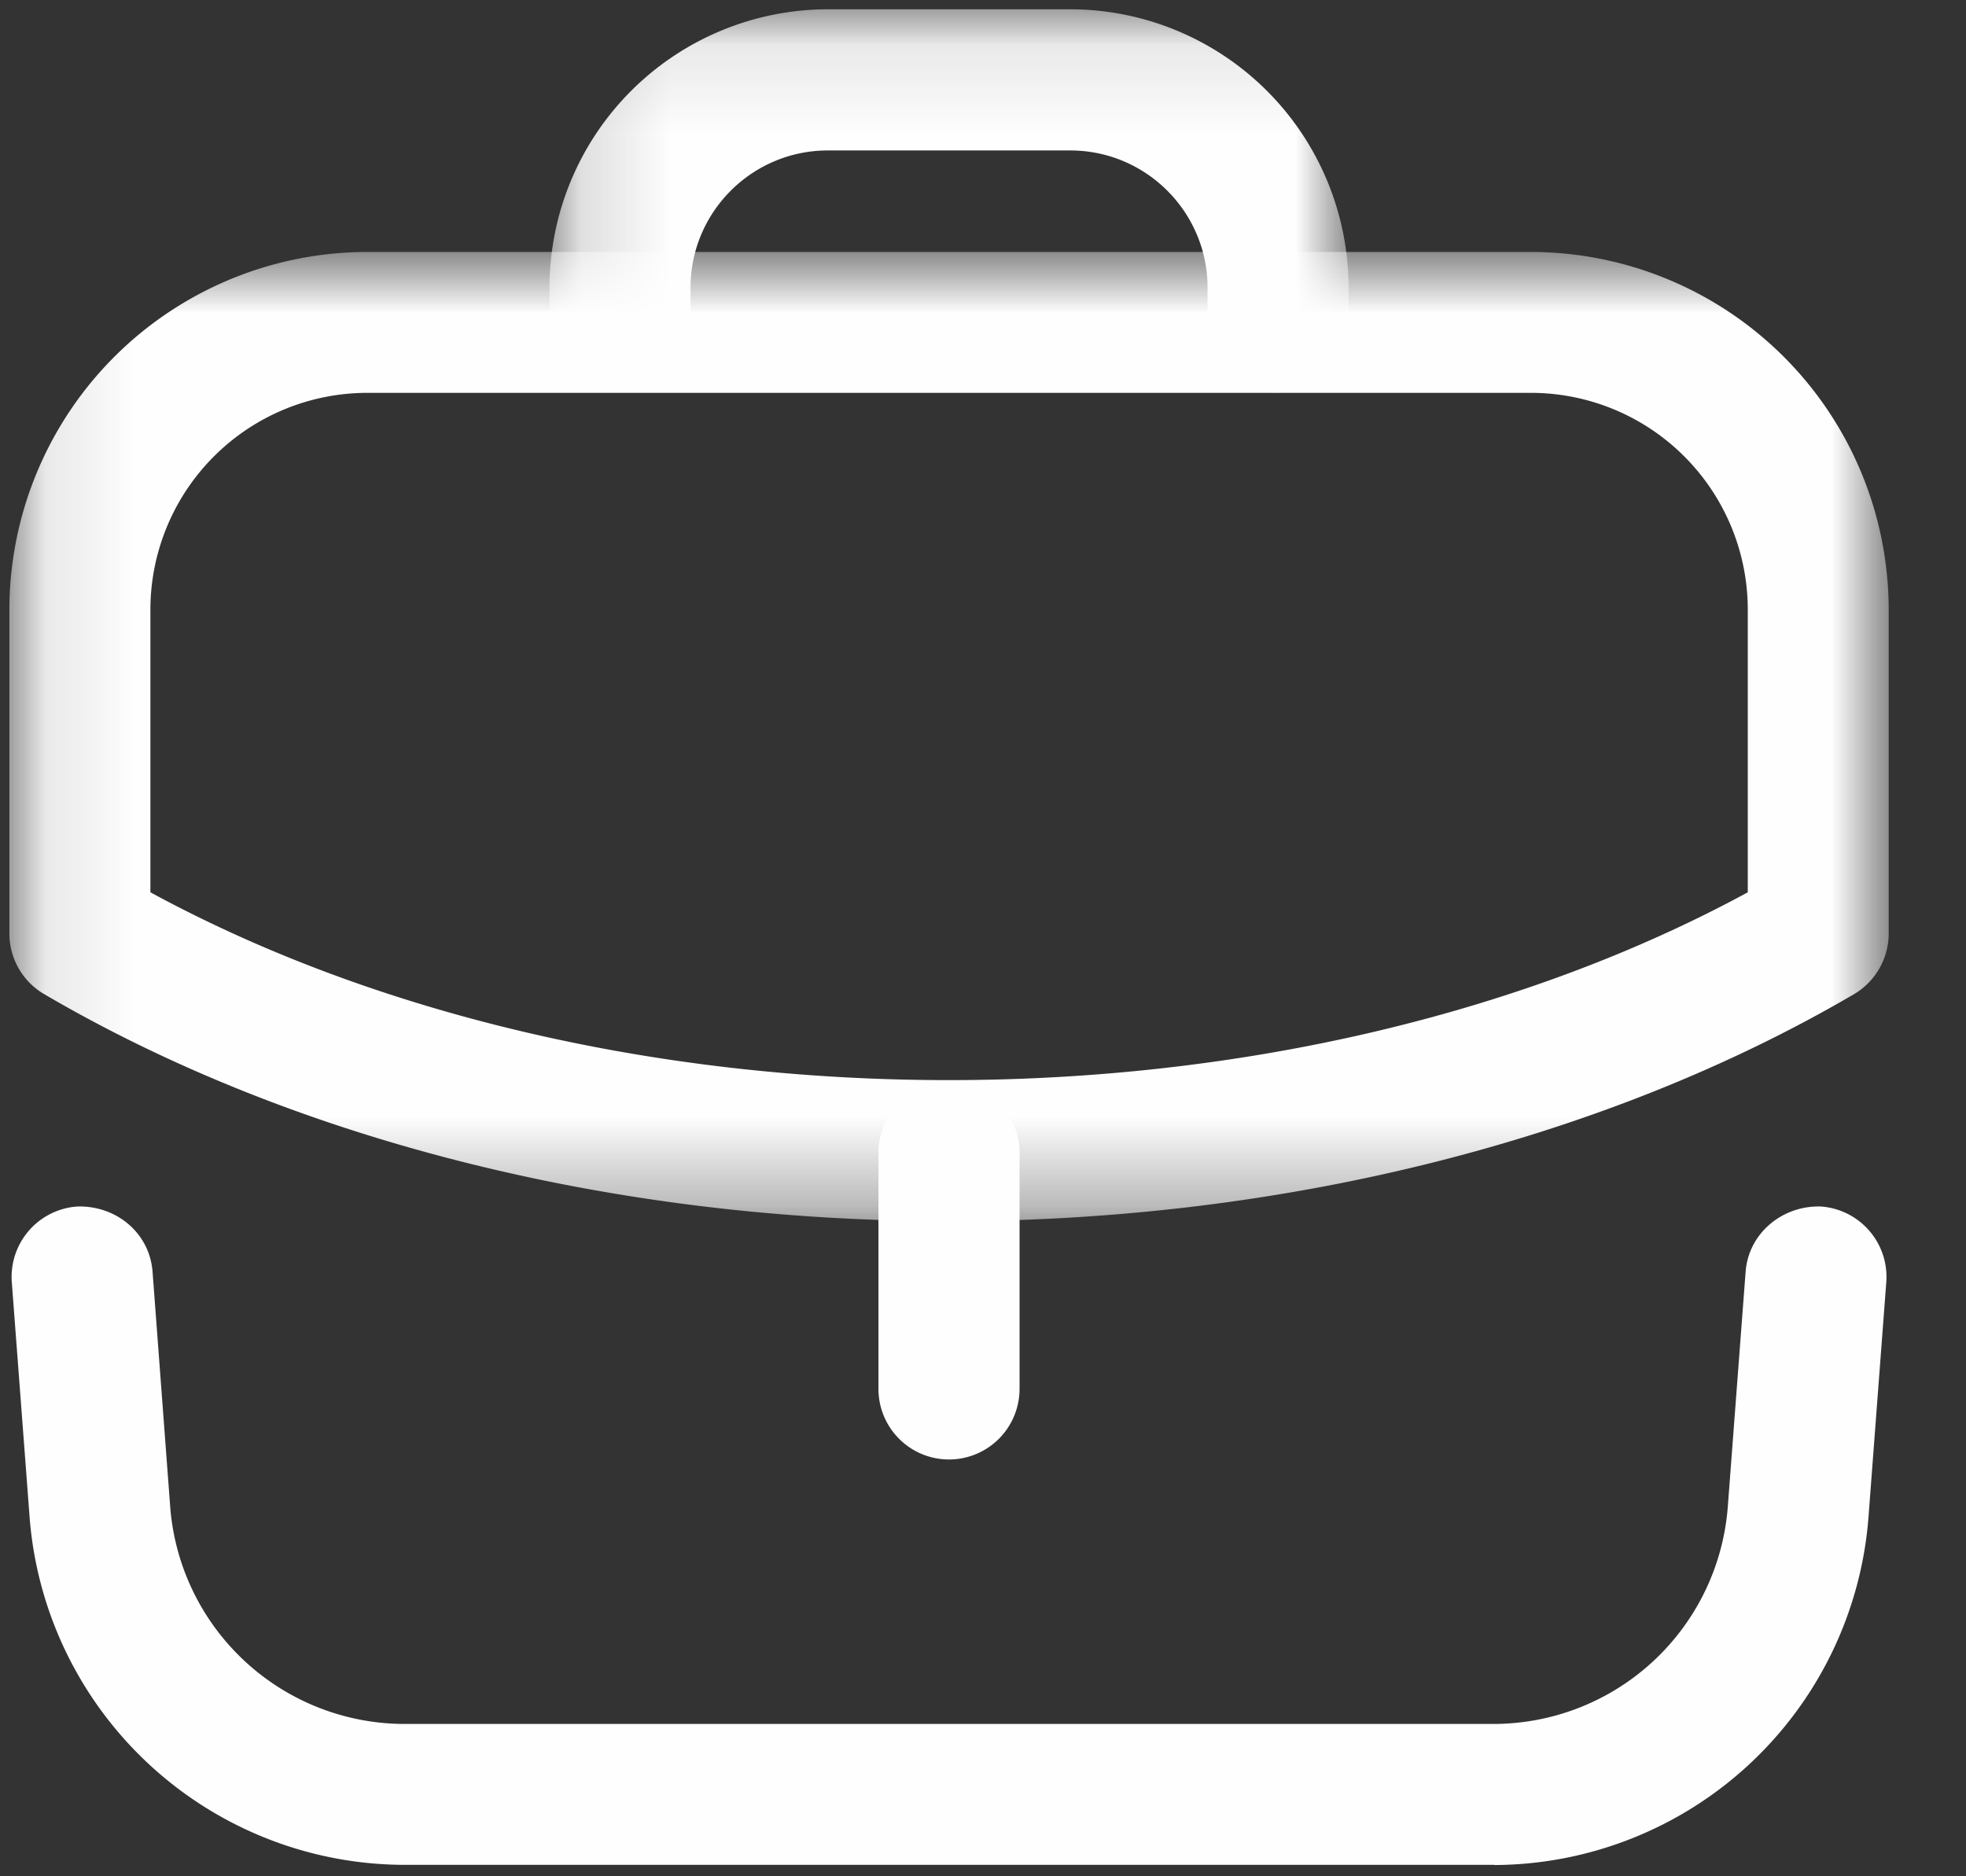 <svg width="22" height="21" fill="none" xmlns="http://www.w3.org/2000/svg"><rect width="100%" height="100%" fill="#333333" stroke="none"/><path fill-rule="evenodd" clip-rule="evenodd" d="M10.62 16.335a.79.79 0 0 1-.79-.79v-2.668a.79.79 0 0 1 1.579 0v2.669a.79.79 0 0 1-.79.789Z" fill="#FEFEFE"/><mask id="a" style="mask-type:alpha" maskUnits="userSpaceOnUse" x="0" y="2" width="22" height="12"><path fill-rule="evenodd" clip-rule="evenodd" d="M.104 2.819h21.031v10.848H.105V2.819Z" fill="#fff"/></mask><g mask="url(#a)"><path fill-rule="evenodd" clip-rule="evenodd" d="M1.683 9.987c2.5 1.358 5.651 2.102 8.932 2.102 3.287 0 6.442-.744 8.943-2.102V6.828a2.427 2.427 0 0 0-2.42-2.431H4.113a2.428 2.428 0 0 0-2.43 2.42v3.17Zm8.932 3.68c-3.73 0-7.325-.903-10.12-2.54a.786.786 0 0 1-.39-.68v-3.63A4.008 4.008 0 0 1 4.112 2.82h13.025a4.007 4.007 0 0 1 3.998 4.01v3.618c0 .28-.15.54-.39.68-2.796 1.637-6.394 2.54-10.131 2.54Z" fill="#FEFEFE"/></g><mask id="b" style="mask-type:alpha" maskUnits="userSpaceOnUse" x="6" y="0" width="10" height="5"><path fill-rule="evenodd" clip-rule="evenodd" d="M6.149.104h8.942v4.289H6.15V.104Z" fill="#fff"/></mask><g mask="url(#b)"><path fill-rule="evenodd" clip-rule="evenodd" d="M14.302 4.393a.79.79 0 0 1-.789-.79V3.22c0-.847-.689-1.536-1.536-1.536H9.263c-.847 0-1.536.689-1.536 1.536v.385a.79.79 0 0 1-1.578 0v-.385A3.118 3.118 0 0 1 9.263.104h2.714a3.118 3.118 0 0 1 3.114 3.115v.385a.79.79 0 0 1-.789.789Z" fill="#FEFEFE"/></g><path fill-rule="evenodd" clip-rule="evenodd" d="M16.722 20.872H4.518A4.217 4.217 0 0 1 .332 16.99l-.2-2.64a.79.79 0 0 1 .728-.846c.436-.016.813.292.847.728l.198 2.638a2.633 2.633 0 0 0 2.613 2.425h12.204a2.632 2.632 0 0 0 2.612-2.425l.2-2.638c.034-.436.42-.745.847-.728a.79.79 0 0 1 .727.847l-.2 2.64a4.217 4.217 0 0 1-4.186 3.883Z" fill="#FEFEFE"/></svg>